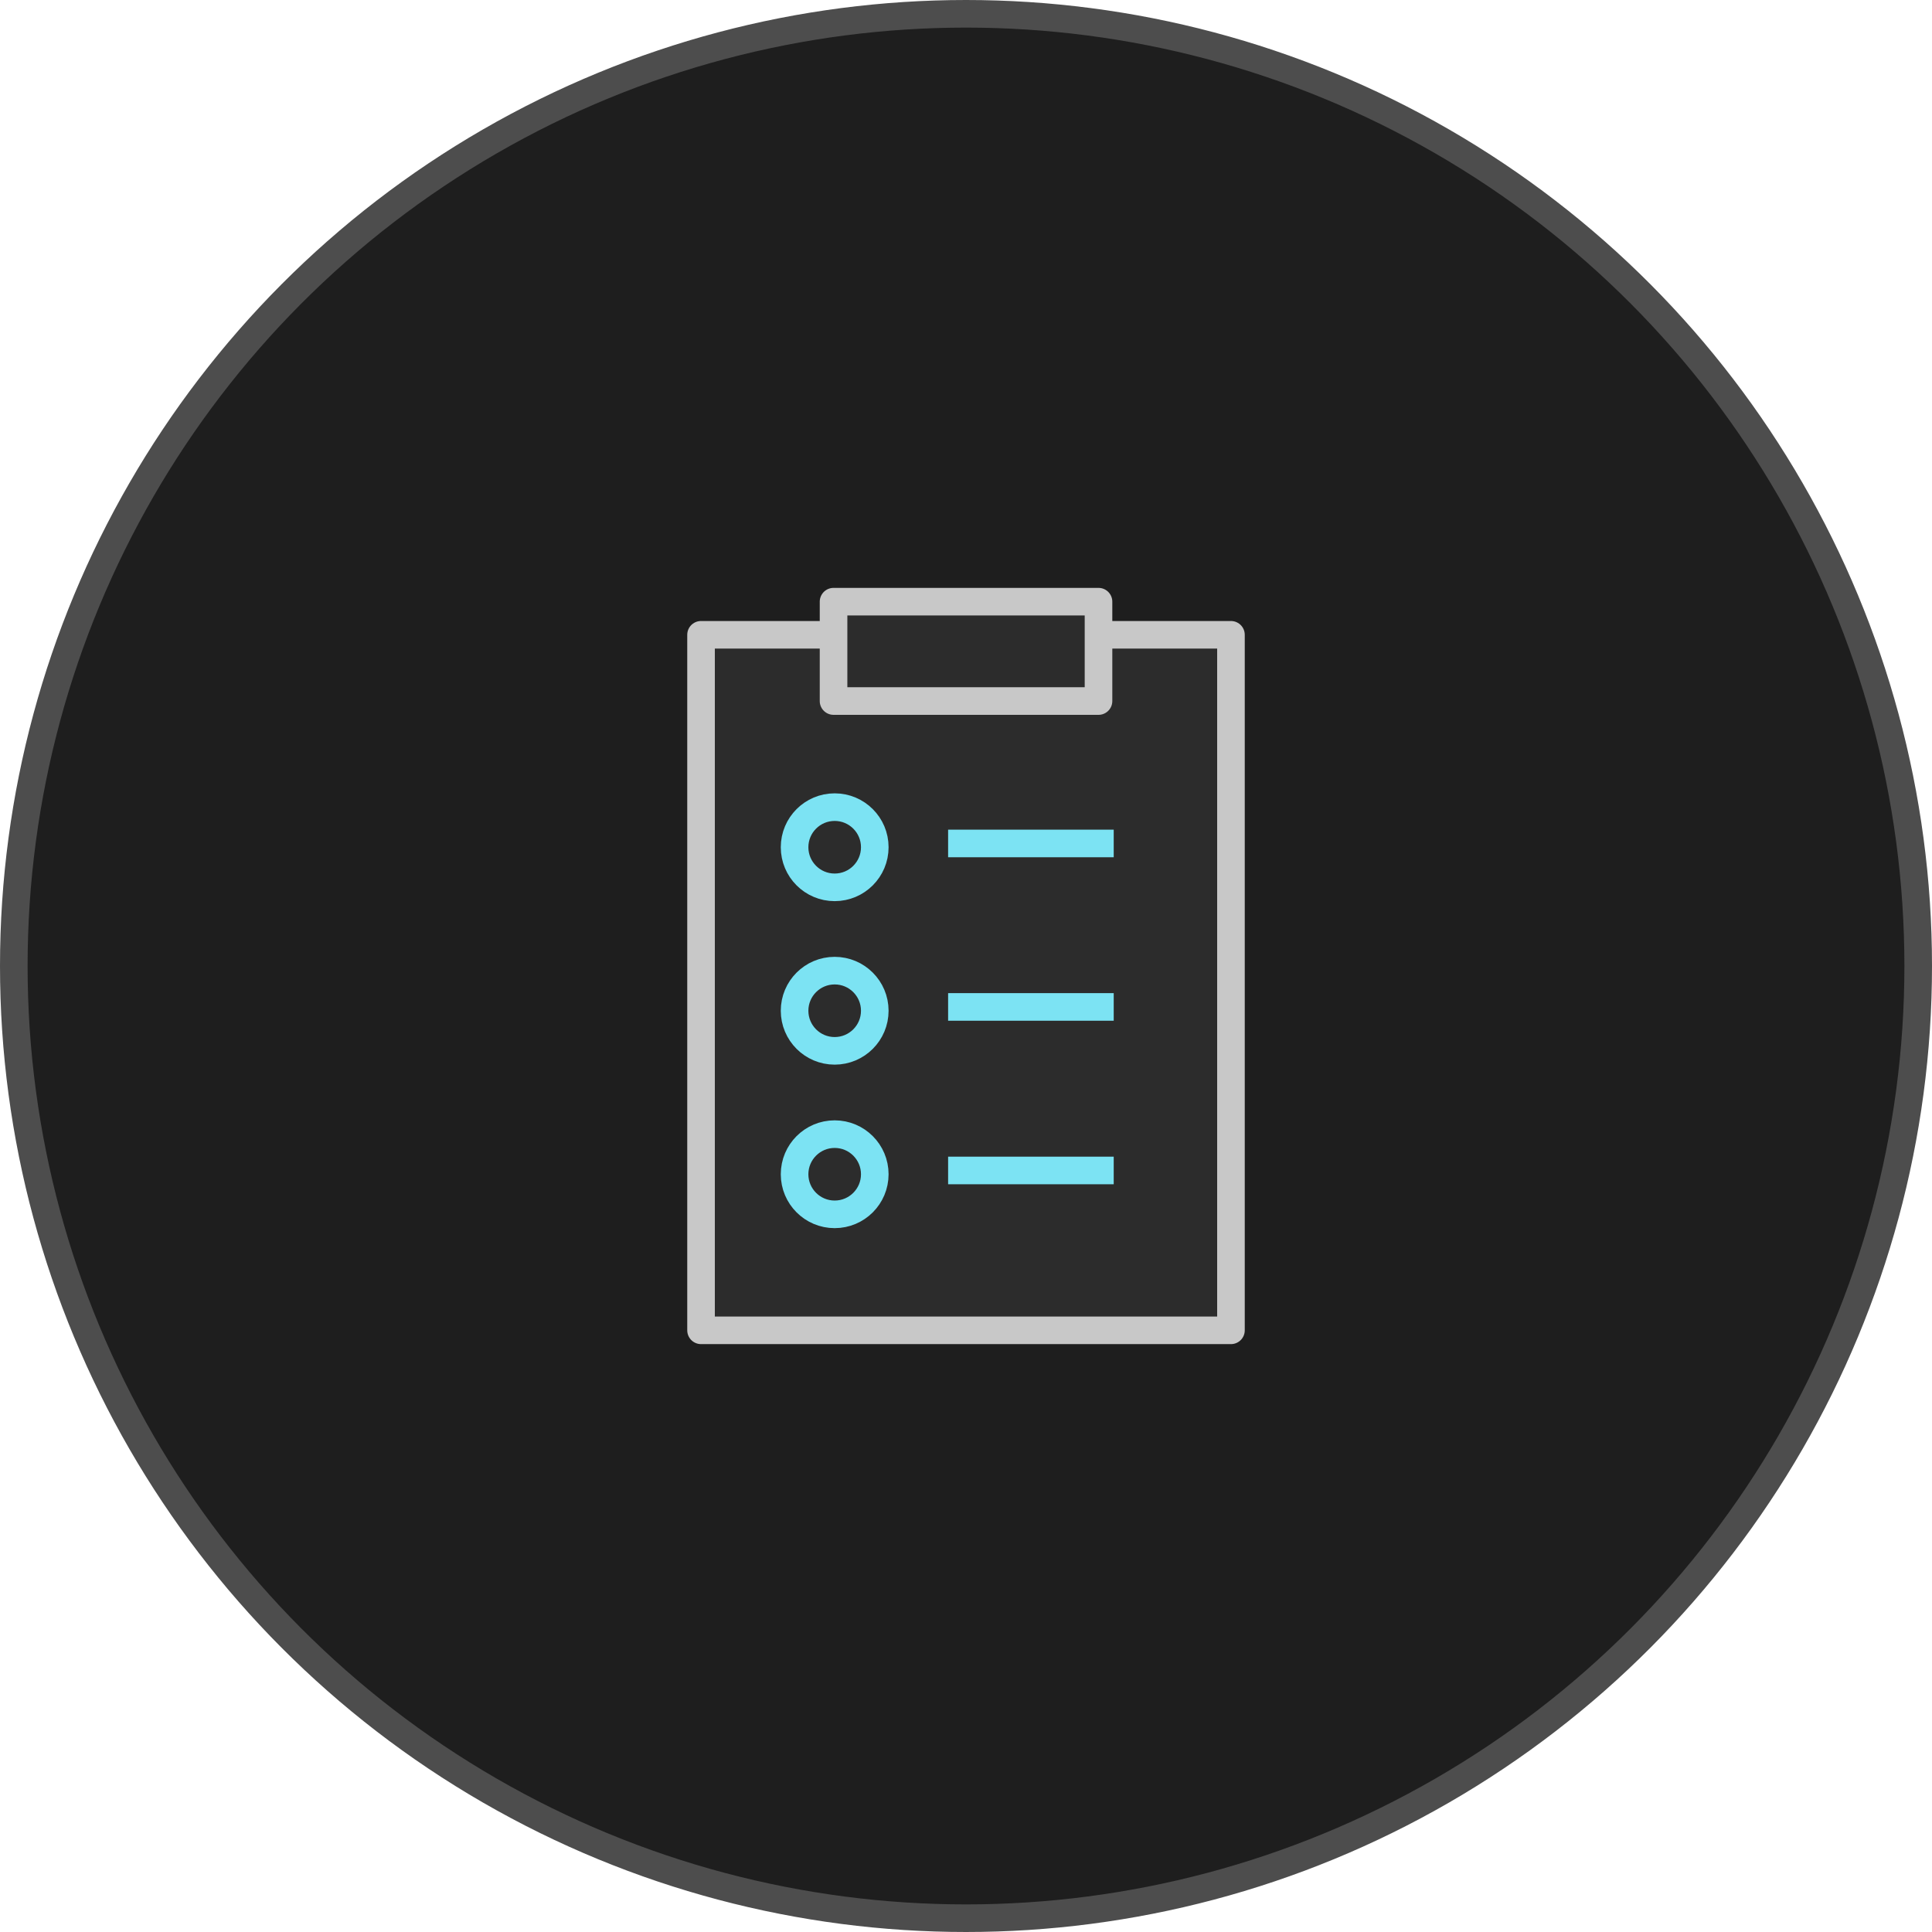 <svg width="70" height="70" viewBox="0 0 70 70" fill="none" xmlns="http://www.w3.org/2000/svg">
<circle cx="35" cy="35" r="34.5" fill="#1E1E1E" stroke="#4D4D4D"/>
<path d="M44.6 23H25.4V48.2H44.6V23Z" fill="#2C2C2C" stroke="#C8C8C8" stroke-linecap="round" stroke-linejoin="round"/>
<path d="M39.801 21.8H30.201V25.4H39.801V21.8Z" fill="#2C2C2C" stroke="#C8C8C8" stroke-linecap="round" stroke-linejoin="round"/>
<circle cx="30.242" cy="30.697" r="1.453" fill="#2C2C2C" stroke="#7CE3F3" stroke-linecap="round" stroke-linejoin="round"/>
<circle cx="30.242" cy="36.621" r="1.453" fill="#2C2C2C" stroke="#7CE3F3" stroke-linecap="round" stroke-linejoin="round"/>
<circle cx="30.242" cy="42.545" r="1.453" fill="#2C2C2C" stroke="#7CE3F3" stroke-linecap="round" stroke-linejoin="round"/>
<line x1="34.352" y1="30.56" x2="40.352" y2="30.56" stroke="#7CE3F3"/>
<line x1="34.352" y1="36.483" x2="40.352" y2="36.483" stroke="#7CE3F3"/>
<line x1="34.352" y1="42.408" x2="40.352" y2="42.408" stroke="#7CE3F3"/>
</svg>
